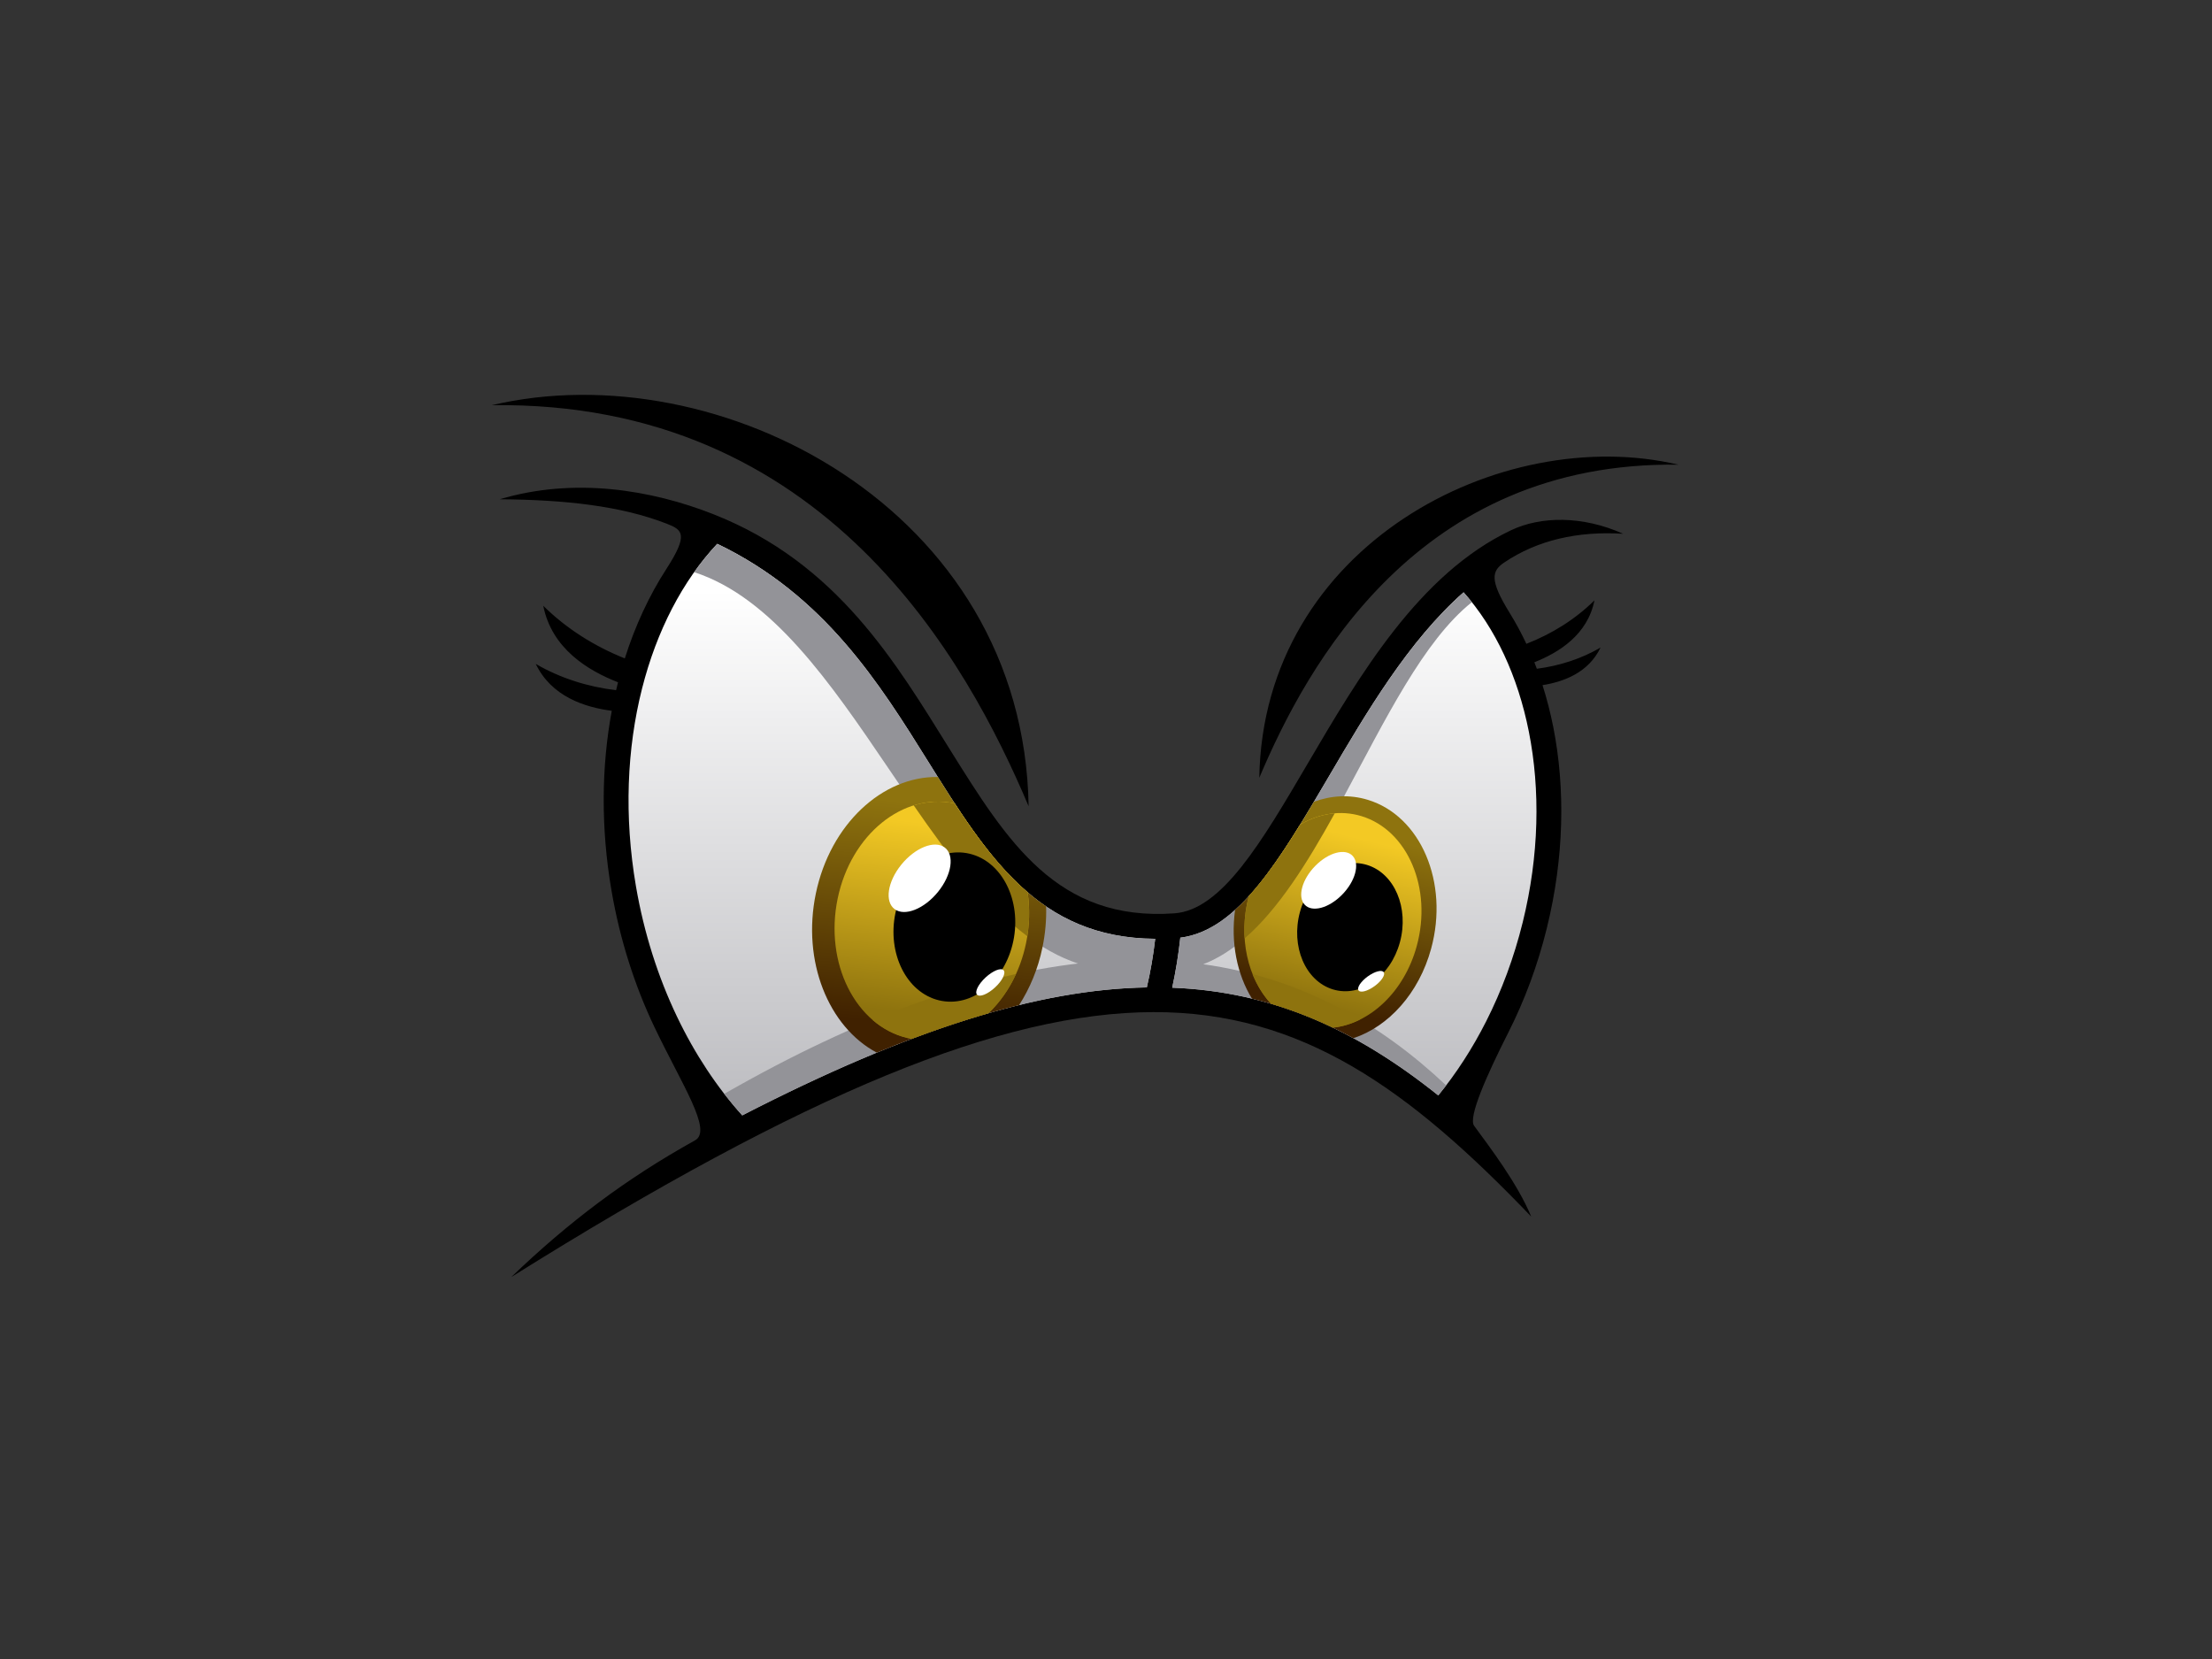 <?xml version="1.0" encoding="utf-8"?>
<!-- Generator: Adobe Illustrator 17.0.0, SVG Export Plug-In . SVG Version: 6.00 Build 0)  -->
<!DOCTYPE svg PUBLIC "-//W3C//DTD SVG 1.1//EN" "http://www.w3.org/Graphics/SVG/1.1/DTD/svg11.dtd">
<svg version="1.1" id="Layer_1" xmlns="http://www.w3.org/2000/svg" xmlns:xlink="http://www.w3.org/1999/xlink" x="0px" y="0px"
	 width="800px" height="600px" viewBox="0 0 800 600" enable-background="new 0 0 800 600" xml:space="preserve">
<rect x="0" y="0" width="800" height="600" fill="#333333" stroke="none"/>
<g>
	<path d="M251.383,412.415c6.382-3.547-4.597-19.81-14.683-40.93c-7.121-14.918-12.486-31.572-15.553-49.438
		c-3.894-22.709-3.632-44.835,0.109-64.976c-9.826-1.282-21.829-5.156-27.496-16.973c8.795,5.155,18.886,8.307,29.056,9.521
		c0.216-0.92,0.438-1.832,0.668-2.74l0.032-0.122c-10.973-4.278-23.982-12.228-27.038-27.671
		c8.304,8.244,18.565,14.677,29.496,19.036c3.742-11.824,8.788-22.691,14.966-32.253c8.157-12.62,5.929-14.233,0.194-16.465
		c-16.462-6.413-36.649-8.676-60.417-8.837c27.057-8.077,54.887-3.411,77.266,5.396c44.941,17.683,66.105,53.894,85.494,84.993
		c20.878,33.491,38.89,62.38,81.254,59.365c17.138-1.218,31.526-25.73,48.095-53.95c18.881-32.168,40.42-68.859,73.682-84.611
		c10.807-5.117,25.848-5.29,40.535,1.288c-16.436-1.037-31.019,2.31-42.985,10.363c-4.56,3.067-5.462,6.303,1.961,18.304
		c2.182,3.53,4.194,7.249,6.014,11.134c9.122-3.544,17.704-8.863,24.62-15.722c-2.465,12.439-12.872,18.893-21.735,22.39
		c0.303,0.777,0.606,1.557,0.901,2.346c8.071-1.033,16.056-3.572,23.04-7.664c-4.349,9.066-13.285,12.379-20.989,13.594
		c1.554,4.878,2.858,9.939,3.891,15.153c4.388,22.189,3.95,47.231-2.319,72.68c-3.329,13.537-8.074,26.214-13.918,37.758
		c-7.902,15.612-14.605,30.746-12.395,33.768c5.824,7.967,15.651,20.815,20.647,32.84c-44.049-46.006-82.885-74.117-136.754-73.945
		c-54.556,0.172-125.019,28.75-232.135,95.833C205.57,442.025,226.27,426.368,251.383,412.415L251.383,412.415z M607.029,168.061
		c-63.972-15.091-150.179,29.078-151.587,113.228C472.693,240.481,512.884,166.721,607.029,168.061L607.029,168.061z
		 M177.825,146.548c81.955-19.335,192.387,37.251,194.194,145.054C349.917,239.324,298.427,144.829,177.825,146.548L177.825,146.548
		z"/>
	
		<linearGradient id="SVGID_1_" gradientUnits="userSpaceOnUse" x1="197.507" y1="664.656" x2="197.507" y2="438.039" gradientTransform="matrix(0.912 0 0 0.912 211.345 -202.881)">
		<stop  offset="0" style="stop-color:#BCBCC0"/>
		<stop  offset="0.92" style="stop-color:#FFFFFF"/>
	</linearGradient>
	<path fill="url(#SVGID_1_)" d="M423.949,357.209c36.797,1.449,66.793,15.431,96.223,38.959c6.487-7.93,12.337-16.935,17.342-26.826
		c5.548-10.96,10.049-22.993,13.22-35.865c5.938-24.117,6.363-47.828,2.206-68.809c-3.967-20.057-12.115-37.56-23.615-50.446
		c-19.959,17.606-35.099,43.387-48.773,66.683c-17.432,29.696-32.636,55.583-53.673,58.225
		C426.222,345.199,425.248,351.245,423.949,357.209L423.949,357.209z M268.444,403.392c60.842-31.31,107.333-45.63,146.319-46.281
		c1.35-5.807,2.356-11.664,3.034-17.582c-42.301-0.259-60.747-29.833-81.943-63.83c-17.789-28.533-37.632-60.361-76.45-79.017
		c-12.527,13.344-21.916,31.457-27.206,52.374c-5.464,21.601-6.544,46.136-2.197,71.483c2.921,17.007,8.03,32.867,14.814,47.079
		C251.32,381.241,259.35,393.315,268.444,403.392L268.444,403.392z"/>
	<path fill="#939398" d="M423.949,357.209c36.797,1.449,66.793,15.431,96.223,38.959c0.97-1.177,1.92-2.387,2.858-3.614
		c-23.623-22.288-52.128-38.813-87.848-43.827c41.676-16.074,62.151-103.066,97.142-130.945c-0.974-1.223-1.97-2.41-2.999-3.56
		c-19.959,17.606-35.099,43.387-48.773,66.683c-17.432,29.696-32.636,55.583-53.673,58.225
		C426.222,345.199,425.248,351.245,423.949,357.209L423.949,357.209z M251.049,206.932c56.195,18.188,84.746,123.57,138.818,141.532
		c-36.074,4.198-78.211,18.664-127.932,47.138c2.101,2.714,4.272,5.312,6.509,7.79c60.842-31.31,107.333-45.63,146.319-46.281
		c1.35-5.807,2.356-11.664,3.034-17.582c-42.301-0.259-60.747-29.833-81.943-63.83c-17.789-28.533-37.632-60.361-76.45-79.017
		C256.438,199.84,253.652,203.264,251.049,206.932L251.049,206.932z"/>
	
		<linearGradient id="SVGID_2_" gradientUnits="userSpaceOnUse" x1="309.532" y1="540.122" x2="286.561" y2="632.253" gradientTransform="matrix(0.912 0 0 0.912 211.345 -202.881)">
		<stop  offset="0.13" style="stop-color:#8E730E"/>
		<stop  offset="0.87" style="stop-color:#402100"/>
	</linearGradient>
	<path fill="url(#SVGID_2_)" d="M452.78,361.163c12.867,3.102,24.981,7.926,36.703,14.306c12.635-4.175,23.677-16.135,28.106-32.373
		c6.526-23.899-3.736-48-22.916-53.832c-6.504-1.976-13.203-1.597-19.466,0.702c-9.48,15.951-18.524,30.1-28.524,39.122
		C445.049,340.955,447.409,352.414,452.78,361.163L452.78,361.163z"/>
	
		<linearGradient id="SVGID_3_" gradientUnits="userSpaceOnUse" x1="273.148" y1="625.725" x2="293.223" y2="545.21" gradientTransform="matrix(0.912 0 0 0.912 223.779 -201.177)">
		<stop  offset="0.09" style="stop-color:#8E730E"/>
		<stop  offset="0.91" style="stop-color:#F3C924"/>
	</linearGradient>
	<path fill="url(#SVGID_3_)" d="M459.636,362.997c7.71,2.275,15.164,5.177,22.443,8.678c13.332-1.435,25.774-12.92,30.308-29.524
		c5.698-20.861-3.261-41.898-20.006-46.991c-7.514-2.285-15.322-0.965-22.16,3.072c-6.141,9.968-12.201,18.908-18.574,25.892
		C447.726,338.99,451.213,353.894,459.636,362.997L459.636,362.997z"/>
	<path fill="#8E730E" d="M469.266,366.209l0.349,0.131c0.937,0.353,1.875,0.715,2.803,1.086l0.349,0.141l1.046,0.425l0.349,0.141
		l0.349,0.144l0.693,0.294l0.343,0.146l0.349,0.149l0.689,0.294l0.349,0.155l0.344,0.15l0.344,0.153l0.589,0.259l0.1,0.044
		l0.344,0.155l0.344,0.159l0.628,0.29l0.055,0.022l0.344,0.163l0.344,0.159l0.634,0.294l0.05,0.022l0.34,0.163l0.344,0.163
		l0.072,0.035l0.272,0.127c3.355-0.362,6.657-1.363,9.792-2.921c-11.849-7.078-24.747-12.704-38.868-16.44
		c1.611,4.05,3.85,7.677,6.625,10.679C462.888,363.954,466.095,365.026,469.266,366.209L469.266,366.209z M482.735,294.132
		c-4.329,0.356-8.582,1.777-12.514,4.097l-0.286,0.467l-0.29,0.466l-0.575,0.924l-0.286,0.462l-0.29,0.456l-0.29,0.458l-0.286,0.458
		l-0.284,0.453l-0.29,0.453l-0.571,0.896l-0.29,0.449l-0.575,0.887l-0.285,0.445l-0.575,0.874l-0.285,0.438l-0.29,0.431
		l-0.285,0.434l-0.049,0.072l-0.525,0.784l-0.29,0.425c-3.836,5.67-7.695,10.801-11.677,15.167
		c-1.363,5.168-1.829,10.341-1.508,15.273C462.413,328.737,472.839,312.051,482.735,294.132L482.735,294.132z"/>
	
		<linearGradient id="SVGID_4_" gradientUnits="userSpaceOnUse" x1="141.558" y1="531.865" x2="132.235" y2="638.418" gradientTransform="matrix(0.912 0 0 0.912 211.345 -202.881)">
		<stop  offset="0.09" style="stop-color:#8E730E"/>
		<stop  offset="0.91" style="stop-color:#402100"/>
	</linearGradient>
	<path fill="url(#SVGID_4_)" d="M339.165,281.003c-20.041-0.277-38.9,17.099-44.108,42.154c-5.086,24.483,4.547,48.234,22.038,57.54
		c18.574-7.64,35.635-13.329,51.478-17.205c3.885-6.005,6.83-13.057,8.445-20.847c1.042-5.009,1.464-9.986,1.332-14.814
		C362.503,317.073,351.05,299.959,339.165,281.003L339.165,281.003z"/>
	
		<linearGradient id="SVGID_5_" gradientUnits="userSpaceOnUse" x1="172.261" y1="669.141" x2="183.512" y2="577.505" gradientTransform="matrix(0.912 0 0 0.912 174.784 -235.745)">
		<stop  offset="0.09" style="stop-color:#8E730E"/>
		<stop  offset="0.91" style="stop-color:#F3C924"/>
	</linearGradient>
	<path fill="url(#SVGID_5_)" d="M329.699,375.724c9.674-3.651,18.927-6.74,27.805-9.284c6.476-6.178,11.427-14.947,13.574-25.286
		c1.317-6.328,1.444-12.592,0.565-18.456c-9.995-8.538-18.279-19.725-26.376-32.128c-18.633-4.05-37.496,11.218-42.311,34.384
		c-4.863,23.396,6.445,45.987,25.259,50.462C328.707,375.535,329.202,375.633,329.699,375.724L329.699,375.724z"/>
	<path fill="#8E730E" d="M329.699,375.724l0.911-0.344l1.142-0.421l0.207-0.078l0.449-0.166l0.447-0.168l0.449-0.163l0.861-0.318
		l0.037-0.009l0.447-0.162l0.445-0.163l0.449-0.163l0.887-0.318l0.443-0.157l0.444-0.159l0.445-0.155l1.204-0.425l0.124-0.041
		l0.438-0.153l0.439-0.155l1.319-0.453l0.435-0.149l0.438-0.15l1.304-0.439l0.435-0.146l0.436-0.144l0.434-0.146l1.295-0.425
		l0.431-0.141l0.43-0.14l1.291-0.412l0.425-0.135l0.427-0.141l1.689-0.53l0.018-0.004l0.425-0.131l1.694-0.517l0.422-0.131
		c0.561-0.168,1.123-0.336,1.679-0.503l0.422-0.122c0.698-0.203,1.395-0.408,2.088-0.606c4.003-3.823,7.423-8.629,9.958-14.19
		c-16.127,3.538-33.364,9.004-51.834,16.667c3.632,3.126,7.876,5.38,12.586,6.5C328.707,375.535,329.202,375.633,329.699,375.724
		L329.699,375.724z M371.542,338.609c0.865-5.458,0.861-10.829,0.1-15.906c-7.496-6.404-14.031-14.303-20.244-23.08l-0.39-0.553
		l-0.77-1.105l-0.385-0.556l-0.384-0.558l-0.386-0.561l-0.122-0.18l-0.647-0.951l-0.381-0.567l-0.737-1.102l-0.054-0.082
		l-0.734-1.105l-0.381-0.575l-0.009-0.018l-0.371-0.564l-0.38-0.58c-5.015-1.089-10.042-0.777-14.811,0.709
		C343.368,309.971,356.547,327.436,371.542,338.609L371.542,338.609z"/>
	<path fill-rule="evenodd" clip-rule="evenodd" d="M350.668,308.763c-11.771-2.799-23.786,6.802-26.825,21.445
		c-3.043,14.646,4.035,28.786,15.806,31.585c11.775,2.799,23.786-6.803,26.831-21.445
		C369.523,325.705,362.444,311.562,350.668,308.763L350.668,308.763z"/>
	<path fill-rule="evenodd" clip-rule="evenodd" fill="#FFFFFF" d="M341.629,306.481c-3.677-2.705-10.698,0.103-15.684,6.267
		c-4.987,6.169-6.051,13.36-2.374,16.065c3.677,2.703,10.702-0.105,15.688-6.273C344.247,316.376,345.306,309.184,341.629,306.481
		L341.629,306.481z"/>
	<path fill-rule="evenodd" clip-rule="evenodd" fill="#FFFFFF" d="M362.516,350.62c1.445,0.493,0.667,2.997-1.738,5.593
		c-2.41,2.59-5.53,4.294-6.98,3.795c-1.445-0.493-0.665-2.997,1.739-5.593C357.947,351.825,361.072,350.121,362.516,350.62
		L362.516,350.62z"/>
	<path fill-rule="evenodd" clip-rule="evenodd" d="M494.36,312.803c-9.977-3.03-20.815,4.588-24.211,17.024
		c-3.392,12.433,1.947,24.969,11.924,28.004c9.979,3.03,20.816-4.588,24.213-17.02C509.678,328.373,504.343,315.837,494.36,312.803
		L494.36,312.803z"/>
	<path fill-rule="evenodd" clip-rule="evenodd" fill="#FFFFFF" d="M489.212,309.555c2.672,2.886,0.955,9.172-3.836,14.04
		c-4.791,4.874-10.847,6.481-13.519,3.601c-2.677-2.886-0.955-9.175,3.836-14.044C480.484,308.282,486.535,306.671,489.212,309.555
		L489.212,309.555z"/>
	<path fill-rule="evenodd" clip-rule="evenodd" fill="#FFFFFF" d="M491.186,357.794c0.177,1.305,2.422,1.068,5.023-0.534
		c2.596-1.598,4.556-3.954,4.379-5.258c-0.177-1.305-2.422-1.07-5.018,0.53C492.974,354.134,491.01,356.49,491.186,357.794
		L491.186,357.794z"/>
</g>
</svg>
